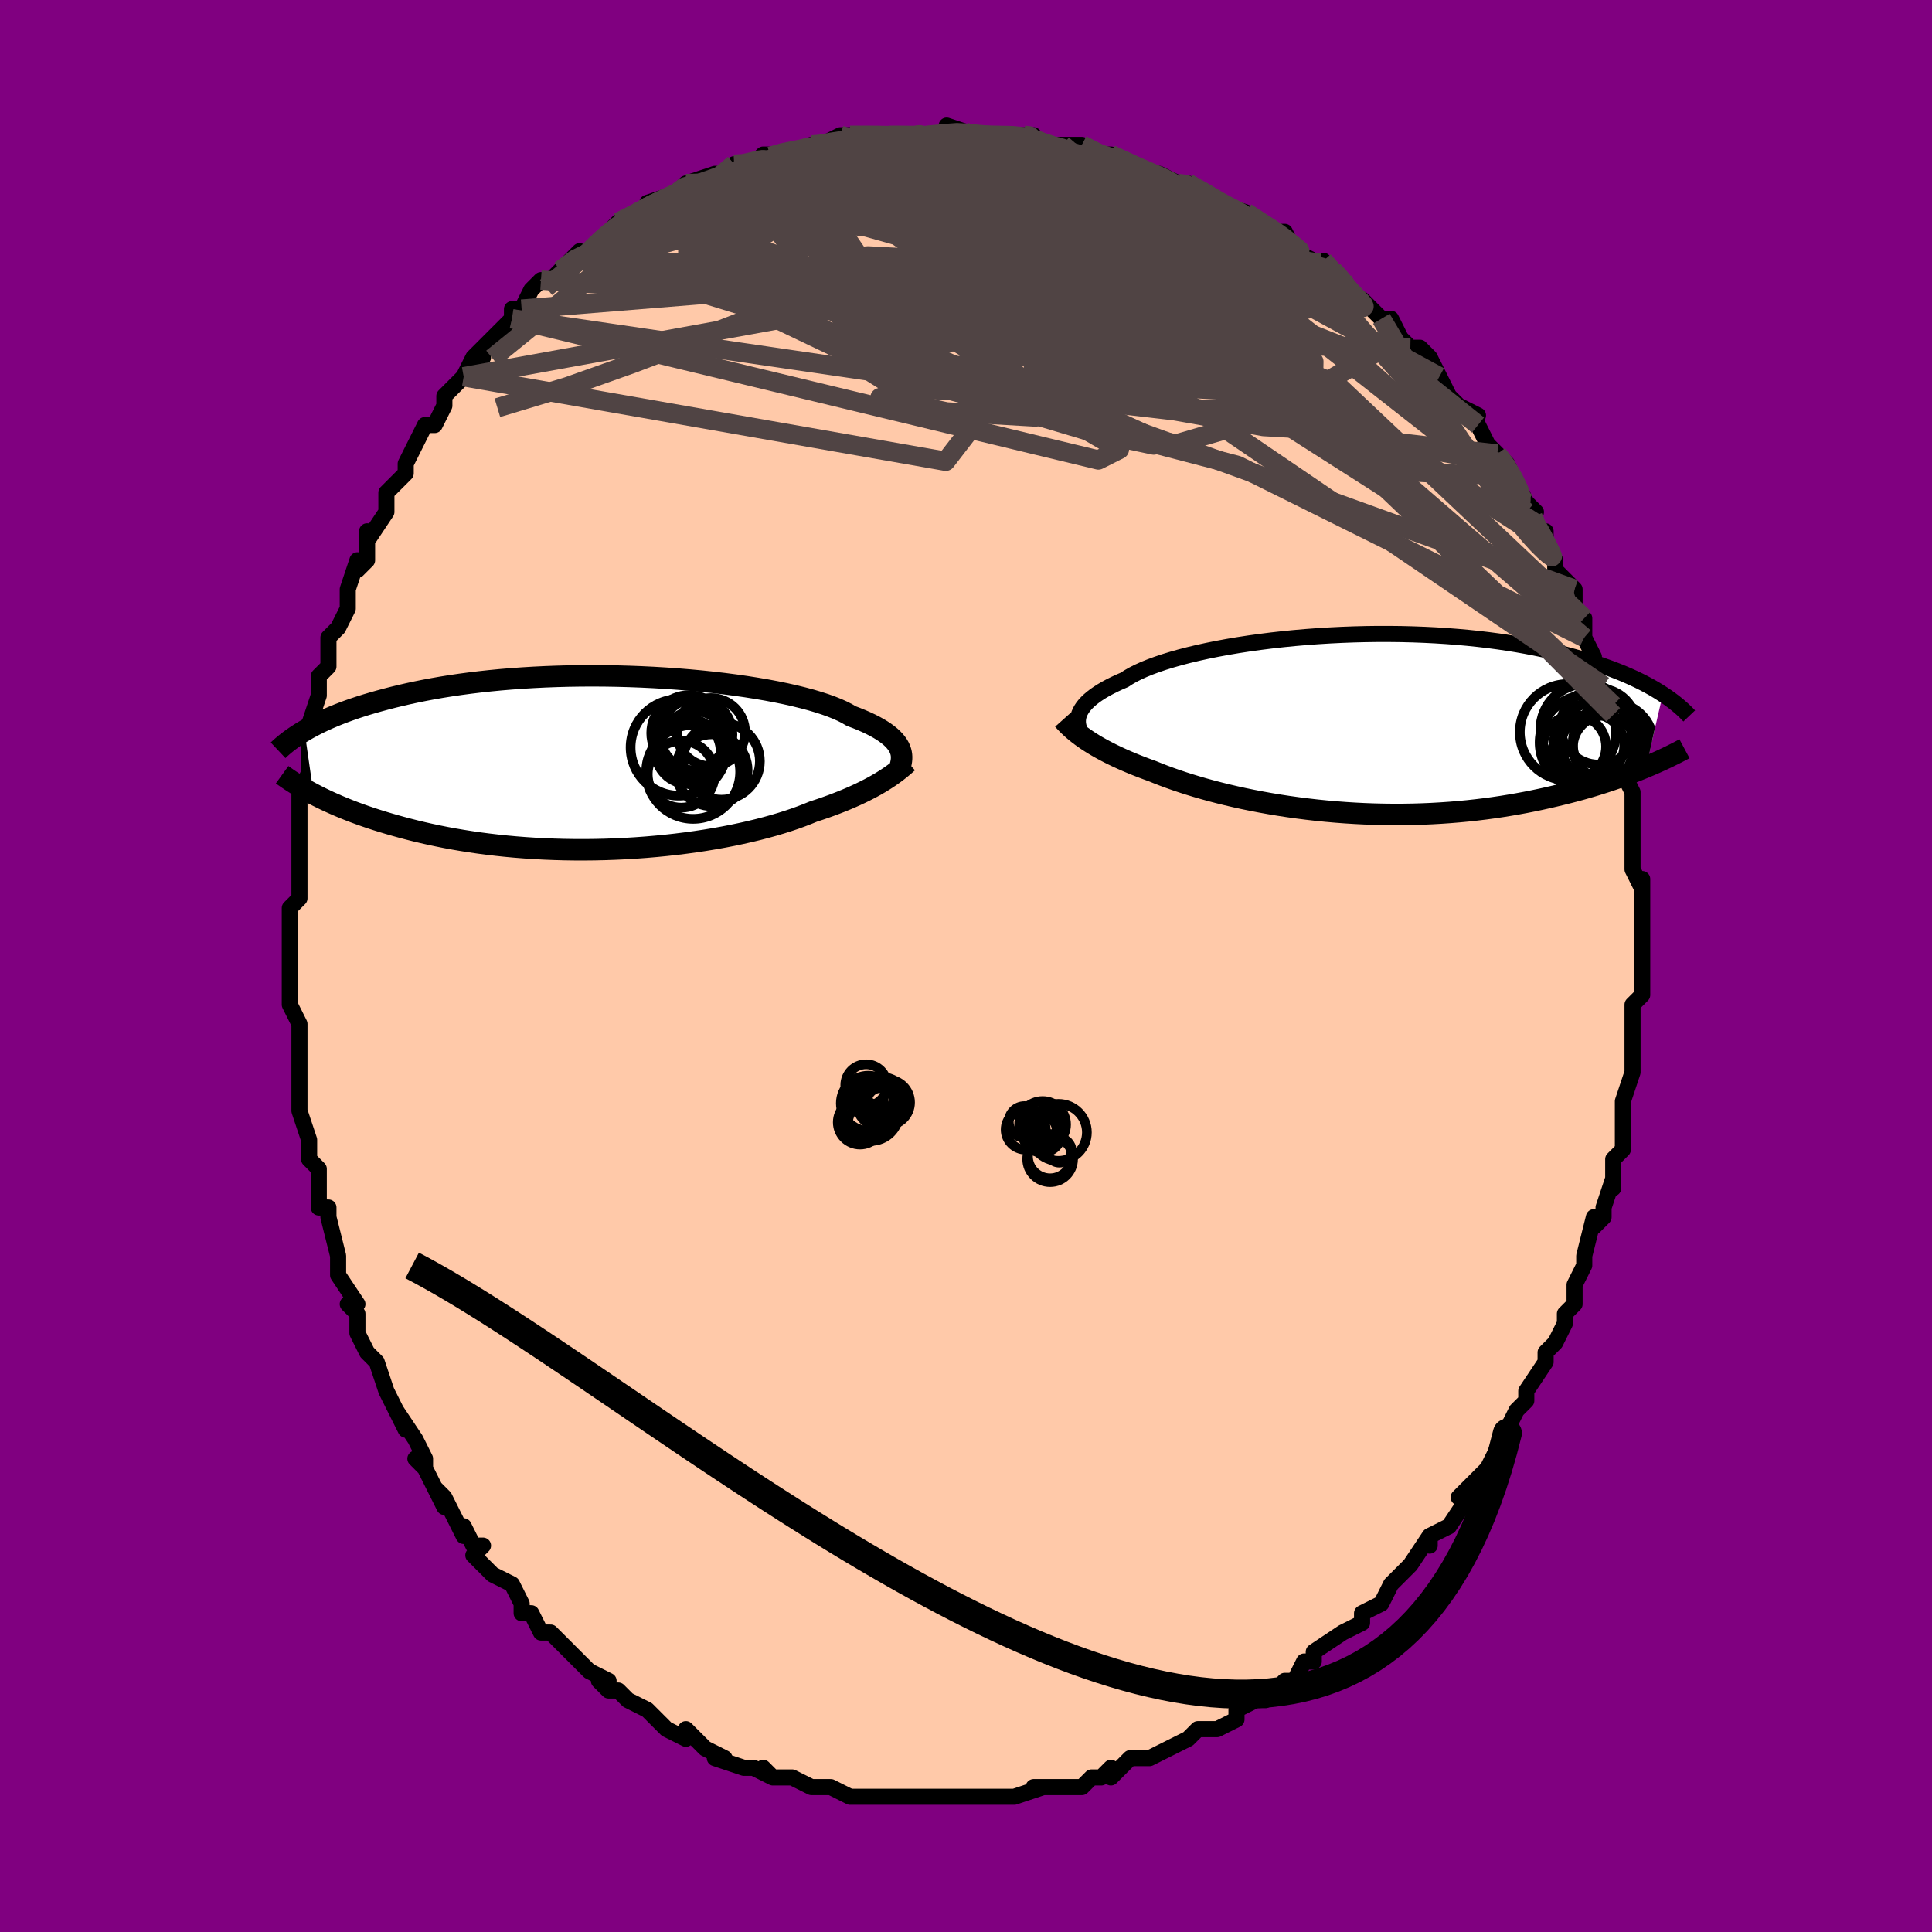 <svg viewBox="-100 -100 200 200" xmlns="http://www.w3.org/2000/svg" width="400" height="400" id="face-svg"><defs><clipPath id="leftEyeClipPath"><polyline points="30.363,-1.626,30.242,-1.837,30.093,-2.05,29.918,-2.265,29.713,-2.481,29.48,-2.698,29.215,-2.915,28.92,-3.133,28.594,-3.351,28.235,-3.568,27.844,-3.785,27.421,-4.001,26.966,-4.215,26.479,-4.428,25.959,-4.639,25.407,-4.847,24.992,-5.091,24.516,-5.335,23.98,-5.576,23.385,-5.815,22.73,-6.051,22.019,-6.282,21.252,-6.509,20.431,-6.729,19.56,-6.943,18.639,-7.15,17.673,-7.349,16.664,-7.539,15.615,-7.719,14.53,-7.89,13.411,-8.05,12.262,-8.2,11.086,-8.337,9.888,-8.463,8.67,-8.576,7.436,-8.677,6.189,-8.765,4.933,-8.84,3.671,-8.901,2.406,-8.949,1.141,-8.984,-0.12,-9.005,-1.374,-9.012,-2.62,-9.006,-3.853,-8.987,-5.072,-8.954,-6.275,-8.909,-7.458,-8.851,-8.621,-8.781,-9.76,-8.699,-10.875,-8.606,-11.964,-8.501,-13.026,-8.386,-14.06,-8.261,-15.064,-8.127,-16.038,-7.984,-16.982,-7.833,-17.895,-7.674,-18.777,-7.508,-19.629,-7.336,-20.45,-7.159,-21.241,-6.977,-22.004,-6.792,-22.738,-6.603,-23.445,-6.412,-24.127,-6.22,-24.784,-6.025,-25.415,-5.827,-26.022,-5.626,-26.604,-5.423,-27.162,-5.217,-27.697,-5.01,-28.209,-4.801,-28.698,-4.591,-29.165,-4.381,-29.61,-4.17,-30.035,-3.958,-30.439,-3.747,-30.824,-3.537,-31.189,-3.327,-30.242,3.235,-29.839,3.443,-29.42,3.651,-28.985,3.861,-28.534,4.07,-28.067,4.279,-27.584,4.488,-27.083,4.696,-26.566,4.903,-26.031,5.109,-25.479,5.313,-24.909,5.515,-24.321,5.715,-23.715,5.912,-23.091,6.106,-22.449,6.299,-21.787,6.489,-21.104,6.678,-20.401,6.864,-19.676,7.047,-18.929,7.225,-18.161,7.398,-17.372,7.565,-16.56,7.727,-15.727,7.881,-14.873,8.027,-13.999,8.165,-13.104,8.295,-12.189,8.414,-11.256,8.524,-10.306,8.624,-9.338,8.712,-8.355,8.789,-7.357,8.855,-6.345,8.908,-5.322,8.949,-4.289,8.977,-3.246,8.992,-2.197,8.995,-1.141,8.984,-0.082,8.96,0.979,8.922,2.039,8.872,3.099,8.808,4.154,8.731,5.203,8.641,6.245,8.539,7.276,8.424,8.296,8.297,9.302,8.159,10.291,8.009,11.263,7.848,12.215,7.677,13.144,7.496,14.05,7.305,14.931,7.106,15.785,6.9,16.61,6.685,17.404,6.465,18.168,6.238,18.899,6.007,19.596,5.771,20.259,5.531,20.887,5.289,21.481,5.045,22.101,4.841,22.703,4.635,23.286,4.425,23.849,4.214,24.393,4.001,24.916,3.787,25.42,3.572,25.904,3.356,26.367,3.14,26.811,2.924,27.234,2.708,27.638,2.494,28.022,2.28,28.386,2.068,28.732,1.857"></polyline></clipPath><clipPath id="rightEyeClipPath"><polyline points="-28.496,-1.031,-28.398,-1.259,-28.271,-1.489,-28.116,-1.722,-27.932,-1.957,-27.716,-2.193,-27.47,-2.43,-27.192,-2.668,-26.882,-2.907,-26.54,-3.145,-26.166,-3.383,-25.759,-3.621,-25.32,-3.857,-24.849,-4.093,-24.346,-4.326,-23.811,-4.557,-23.4,-4.825,-22.93,-5.093,-22.402,-5.36,-21.817,-5.625,-21.174,-5.886,-20.476,-6.144,-19.725,-6.398,-18.921,-6.645,-18.069,-6.886,-17.169,-7.12,-16.224,-7.345,-15.238,-7.561,-14.214,-7.767,-13.153,-7.963,-12.061,-8.148,-10.939,-8.32,-9.791,-8.48,-8.62,-8.628,-7.431,-8.761,-6.225,-8.881,-5.007,-8.986,-3.779,-9.077,-2.545,-9.153,-1.307,-9.214,-0.07,-9.26,1.164,-9.291,2.393,-9.307,3.614,-9.307,4.823,-9.293,6.019,-9.263,7.199,-9.219,8.362,-9.161,9.504,-9.089,10.625,-9.003,11.723,-8.905,12.796,-8.793,13.843,-8.67,14.863,-8.535,15.855,-8.389,16.818,-8.234,17.752,-8.068,18.656,-7.894,19.531,-7.713,20.375,-7.524,21.191,-7.329,21.977,-7.128,22.735,-6.923,23.466,-6.714,24.17,-6.503,24.849,-6.29,25.504,-6.074,26.133,-5.854,26.739,-5.631,27.321,-5.405,27.879,-5.177,28.414,-4.946,28.926,-4.714,29.416,-4.481,29.884,-4.246,30.331,-4.011,30.757,-3.776,31.162,-3.541,31.548,-3.306,31.915,-3.072,30.178,4.466,29.703,4.662,29.213,4.859,28.708,5.055,28.188,5.252,27.652,5.448,27.101,5.643,26.534,5.837,25.952,6.03,25.354,6.221,24.741,6.41,24.111,6.596,23.467,6.779,22.806,6.959,22.13,7.135,21.438,7.308,20.727,7.479,19.998,7.648,19.251,7.813,18.485,7.974,17.701,8.129,16.898,8.278,16.078,8.42,15.24,8.555,14.386,8.682,13.514,8.8,12.627,8.908,11.724,9.007,10.808,9.094,9.877,9.171,8.934,9.236,7.979,9.29,7.014,9.331,6.04,9.36,5.057,9.376,4.068,9.379,3.073,9.369,2.074,9.346,1.073,9.31,0.07,9.26,-0.932,9.198,-1.933,9.123,-2.929,9.035,-3.921,8.935,-4.906,8.822,-5.883,8.698,-6.85,8.563,-7.805,8.417,-8.747,8.26,-9.674,8.094,-10.585,7.918,-11.478,7.735,-12.352,7.543,-13.205,7.344,-14.036,7.139,-14.844,6.928,-15.627,6.712,-16.385,6.492,-17.116,6.269,-17.819,6.044,-18.494,5.816,-19.14,5.588,-19.757,5.36,-20.344,5.132,-20.902,4.905,-21.474,4.698,-22.029,4.489,-22.567,4.278,-23.089,4.066,-23.593,3.852,-24.079,3.638,-24.549,3.423,-25,3.207,-25.435,2.991,-25.851,2.774,-26.251,2.557,-26.633,2.341,-26.998,2.124,-27.346,1.908,-27.677,1.692"></polyline></clipPath><filter id="fuzzy"><feTurbulence id="turbulence" baseFrequency="0.05" numOctaves="3" type="noise" result="noise"></feTurbulence><feDisplacementMap in="SourceGraphic" in2="noise" scale="2"></feDisplacementMap></filter><linearGradient id="rainbowGradient" x1="0%" y1="0%" x2="100%" y2="0%"><stop offset="0%" style="stop-color: rgb(80, 68, 68);  stop-opacity: 1"></stop><stop offset="50%" style="stop-color: rgb(233, 236, 239);  stop-opacity: 1"></stop><stop offset="100%" style="stop-color: rgb(165, 42, 42);  stop-opacity: 1"></stop></linearGradient></defs><title>That&#39;s an ugly face</title><desc>CREATED BY XUAN TANG, MORE INFO AT TXSTC55.GITHUB.IO</desc><rect x="-100" y="-100" width="100%" height="100%" opacity="1" fill="rgb(128, 0, 128)"></rect><polyline id="faceContour" points="70,0,70,1,70,3,69,4,69,6,69,6,69,7,69,9,69,10,69,11,68,14,68,14,68,15,68,18,68,16,68,19,67,20,67,23,67,22,66,25,66,26,65,27,65,26,64,30,64,31,64,31,63,33,63,35,63,35,62,36,62,37,61,39,60,40,60,41,58,44,58,44,58,44,58,45,57,46,56,48,56,48,55,50,54,52,53,53,52,54,53,53,51,55,52,55,50,58,48,59,48,60,48,59,46,62,45,63,45,63,44,64,44,64,43,66,43,66,41,67,41,68,39,69,39,69,36,71,36,72,36,72,35,72,34,74,33,74,32,75,31,76,30,76,30,76,28,77,28,78,26,79,26,79,24,79,23,80,21,81,21,81,21,81,19,82,19,82,17,82,15,84,15,83,14,84,13,84,12,85,11,85,8,85,7,85,8,85,5,86,5,86,3,86,4,86,1,86,0,86,-1,86,-2,86,-2,86,-3,86,-4,86,-5,86,-7,86,-7,86,-9,86,-9,86,-10,86,-11,86,-12,86,-14,85,-15,85,-16,85,-18,84,-19,84,-20,84,-21,83,-20,84,-22,83,-23,83,-26,82,-25,82,-27,81,-28,80,-29,79,-29,80,-31,79,-32,78,-33,77,-33,77,-33,77,-35,76,-36,75,-37,75,-38,74,-37,74,-39,73,-40,72,-41,71,-41,71,-43,69,-44,69,-44,69,-45,67,-46,67,-46,66,-47,64,-49,63,-50,62,-51,61,-50,60,-51,60,-52,58,-52,59,-54,55,-55,54,-54,56,-56,52,-57,51,-56,52,-56,51,-57,49,-59,46,-58,48,-59,46,-60,44,-61,41,-62,40,-62,40,-63,38,-63,36,-64,35,-63,35,-65,32,-65,31,-65,30,-65,30,-65,30,-66,26,-66,25,-67,25,-67,23,-67,21,-68,20,-68,18,-68,18,-69,15,-69,14,-69,13,-69,12,-69,11,-69,9,-69,7,-69,6,-69,6,-70,4,-70,1,-70,0,-70,-1,-70,-3,-70,-4,-70,-6,-69,-7,-69,-10,-69,-9,-69,-11,-69,-13,-69,-15,-69,-16,-69,-18,-68,-20,-69,-18,-68,-20,-68,-24,-68,-23,-68,-25,-67,-28,-67,-28,-67,-30,-66,-31,-66,-31,-66,-33,-66,-34,-65,-35,-64,-37,-64,-39,-63,-42,-63,-41,-62,-42,-62,-45,-62,-44,-60,-47,-60,-48,-60,-49,-60,-49,-58,-51,-58,-52,-58,-52,-56,-56,-56,-56,-56,-56,-55,-56,-54,-58,-54,-59,-52,-61,-52,-61,-51,-63,-50,-63,-51,-63,-49,-65,-47,-67,-47,-67,-47,-68,-46,-68,-45,-70,-44,-71,-43,-71,-41,-73,-42,-72,-40,-74,-40,-73,-38,-75,-38,-75,-37,-76,-36,-77,-34,-78,-34,-78,-32,-79,-33,-79,-30,-80,-29,-81,-29,-81,-29,-81,-26,-82,-24,-82,-24,-83,-23,-83,-22,-83,-21,-84,-20,-84,-19,-84,-18,-84,-16,-85,-15,-85,-15,-85,-13,-86,-12,-86,-11,-86,-9,-86,-10,-86,-8,-86,-6,-86,-6,-86,-4,-86,-4,-86,-1,-86,-2,-87,1,-86,1,-86,1,-86,3,-86,6,-86,7,-86,7,-86,7,-85,8,-85,10,-85,12,-85,13,-84,15,-84,13,-84,15,-84,15,-84,19,-82,20,-82,22,-81,21,-81,22,-81,23,-81,23,-81,25,-80,28,-78,26,-79,29,-78,29,-78,32,-76,32,-76,33,-76,34,-74,36,-73,36,-73,37,-73,38,-72,39,-71,39,-71,40,-69,42,-68,41,-69,43,-67,44,-67,45,-65,45,-65,46,-64,47,-64,48,-63,49,-61,49,-61,50,-59,51,-58,53,-57,52,-57,53,-56,54,-54,55,-53,55,-53,56,-52,57,-50,58,-48,59,-47,58,-47,59,-45,60,-45,60,-44,61,-42,61,-41,63,-39,63,-39,63,-39,63,-37,64,-36,64,-34,65,-32,65,-31,66,-29,66,-29,67,-27,67,-27,67,-26,67,-24,68,-22,68,-21,68,-21,68,-20,69,-18,69,-16,69,-15,69,-15,69,-13,69,-13,69,-10,70,-8,70,-9,70,-7,70,-7,70,-6,70,-1,70,-2,70,0,70,1" fill="#ffc9a9" stroke="black" stroke-width="1.667" stroke-linejoin="round" filter="url(#fuzzy)"></polyline><g transform="translate(40.219 -25.067)"><polyline id="rightCountour" points="-28.496,-1.031,-28.398,-1.259,-28.271,-1.489,-28.116,-1.722,-27.932,-1.957,-27.716,-2.193,-27.47,-2.43,-27.192,-2.668,-26.882,-2.907,-26.54,-3.145,-26.166,-3.383,-25.759,-3.621,-25.32,-3.857,-24.849,-4.093,-24.346,-4.326,-23.811,-4.557,-23.4,-4.825,-22.93,-5.093,-22.402,-5.36,-21.817,-5.625,-21.174,-5.886,-20.476,-6.144,-19.725,-6.398,-18.921,-6.645,-18.069,-6.886,-17.169,-7.12,-16.224,-7.345,-15.238,-7.561,-14.214,-7.767,-13.153,-7.963,-12.061,-8.148,-10.939,-8.32,-9.791,-8.48,-8.62,-8.628,-7.431,-8.761,-6.225,-8.881,-5.007,-8.986,-3.779,-9.077,-2.545,-9.153,-1.307,-9.214,-0.07,-9.26,1.164,-9.291,2.393,-9.307,3.614,-9.307,4.823,-9.293,6.019,-9.263,7.199,-9.219,8.362,-9.161,9.504,-9.089,10.625,-9.003,11.723,-8.905,12.796,-8.793,13.843,-8.67,14.863,-8.535,15.855,-8.389,16.818,-8.234,17.752,-8.068,18.656,-7.894,19.531,-7.713,20.375,-7.524,21.191,-7.329,21.977,-7.128,22.735,-6.923,23.466,-6.714,24.17,-6.503,24.849,-6.29,25.504,-6.074,26.133,-5.854,26.739,-5.631,27.321,-5.405,27.879,-5.177,28.414,-4.946,28.926,-4.714,29.416,-4.481,29.884,-4.246,30.331,-4.011,30.757,-3.776,31.162,-3.541,31.548,-3.306,31.915,-3.072,30.178,4.466,29.703,4.662,29.213,4.859,28.708,5.055,28.188,5.252,27.652,5.448,27.101,5.643,26.534,5.837,25.952,6.03,25.354,6.221,24.741,6.41,24.111,6.596,23.467,6.779,22.806,6.959,22.13,7.135,21.438,7.308,20.727,7.479,19.998,7.648,19.251,7.813,18.485,7.974,17.701,8.129,16.898,8.278,16.078,8.42,15.24,8.555,14.386,8.682,13.514,8.8,12.627,8.908,11.724,9.007,10.808,9.094,9.877,9.171,8.934,9.236,7.979,9.29,7.014,9.331,6.04,9.36,5.057,9.376,4.068,9.379,3.073,9.369,2.074,9.346,1.073,9.31,0.07,9.26,-0.932,9.198,-1.933,9.123,-2.929,9.035,-3.921,8.935,-4.906,8.822,-5.883,8.698,-6.85,8.563,-7.805,8.417,-8.747,8.26,-9.674,8.094,-10.585,7.918,-11.478,7.735,-12.352,7.543,-13.205,7.344,-14.036,7.139,-14.844,6.928,-15.627,6.712,-16.385,6.492,-17.116,6.269,-17.819,6.044,-18.494,5.816,-19.14,5.588,-19.757,5.36,-20.344,5.132,-20.902,4.905,-21.474,4.698,-22.029,4.489,-22.567,4.278,-23.089,4.066,-23.593,3.852,-24.079,3.638,-24.549,3.423,-25,3.207,-25.435,2.991,-25.851,2.774,-26.251,2.557,-26.633,2.341,-26.998,2.124,-27.346,1.908,-27.677,1.692" fill="white" stroke="white" stroke-width="0" stroke-linejoin="round" filter="url(#fuzzy)"></polyline></g><g transform="translate(-37.293 -21.028)"><polyline id="leftCountour" points="30.363,-1.626,30.242,-1.837,30.093,-2.05,29.918,-2.265,29.713,-2.481,29.48,-2.698,29.215,-2.915,28.92,-3.133,28.594,-3.351,28.235,-3.568,27.844,-3.785,27.421,-4.001,26.966,-4.215,26.479,-4.428,25.959,-4.639,25.407,-4.847,24.992,-5.091,24.516,-5.335,23.98,-5.576,23.385,-5.815,22.73,-6.051,22.019,-6.282,21.252,-6.509,20.431,-6.729,19.56,-6.943,18.639,-7.15,17.673,-7.349,16.664,-7.539,15.615,-7.719,14.53,-7.89,13.411,-8.05,12.262,-8.2,11.086,-8.337,9.888,-8.463,8.67,-8.576,7.436,-8.677,6.189,-8.765,4.933,-8.84,3.671,-8.901,2.406,-8.949,1.141,-8.984,-0.12,-9.005,-1.374,-9.012,-2.62,-9.006,-3.853,-8.987,-5.072,-8.954,-6.275,-8.909,-7.458,-8.851,-8.621,-8.781,-9.76,-8.699,-10.875,-8.606,-11.964,-8.501,-13.026,-8.386,-14.06,-8.261,-15.064,-8.127,-16.038,-7.984,-16.982,-7.833,-17.895,-7.674,-18.777,-7.508,-19.629,-7.336,-20.45,-7.159,-21.241,-6.977,-22.004,-6.792,-22.738,-6.603,-23.445,-6.412,-24.127,-6.22,-24.784,-6.025,-25.415,-5.827,-26.022,-5.626,-26.604,-5.423,-27.162,-5.217,-27.697,-5.01,-28.209,-4.801,-28.698,-4.591,-29.165,-4.381,-29.61,-4.17,-30.035,-3.958,-30.439,-3.747,-30.824,-3.537,-31.189,-3.327,-30.242,3.235,-29.839,3.443,-29.42,3.651,-28.985,3.861,-28.534,4.07,-28.067,4.279,-27.584,4.488,-27.083,4.696,-26.566,4.903,-26.031,5.109,-25.479,5.313,-24.909,5.515,-24.321,5.715,-23.715,5.912,-23.091,6.106,-22.449,6.299,-21.787,6.489,-21.104,6.678,-20.401,6.864,-19.676,7.047,-18.929,7.225,-18.161,7.398,-17.372,7.565,-16.56,7.727,-15.727,7.881,-14.873,8.027,-13.999,8.165,-13.104,8.295,-12.189,8.414,-11.256,8.524,-10.306,8.624,-9.338,8.712,-8.355,8.789,-7.357,8.855,-6.345,8.908,-5.322,8.949,-4.289,8.977,-3.246,8.992,-2.197,8.995,-1.141,8.984,-0.082,8.96,0.979,8.922,2.039,8.872,3.099,8.808,4.154,8.731,5.203,8.641,6.245,8.539,7.276,8.424,8.296,8.297,9.302,8.159,10.291,8.009,11.263,7.848,12.215,7.677,13.144,7.496,14.05,7.305,14.931,7.106,15.785,6.9,16.61,6.685,17.404,6.465,18.168,6.238,18.899,6.007,19.596,5.771,20.259,5.531,20.887,5.289,21.481,5.045,22.101,4.841,22.703,4.635,23.286,4.425,23.849,4.214,24.393,4.001,24.916,3.787,25.42,3.572,25.904,3.356,26.367,3.14,26.811,2.924,27.234,2.708,27.638,2.494,28.022,2.28,28.386,2.068,28.732,1.857" fill="white" stroke="white" stroke-width="0" stroke-linejoin="round" filter="url(#fuzzy)"></polyline></g><g transform="translate(40.219 -25.067)"><polyline id="rightUpper" points="-28.267,1.035,-28.361,0.85,-28.445,0.66,-28.517,0.465,-28.574,0.264,-28.615,0.059,-28.636,-0.151,-28.636,-0.366,-28.614,-0.584,-28.568,-0.806,-28.496,-1.031,-28.398,-1.259,-28.271,-1.489,-28.116,-1.722,-27.932,-1.957,-27.716,-2.193,-27.47,-2.43,-27.192,-2.668,-26.882,-2.907,-26.54,-3.145,-26.166,-3.383,-25.759,-3.621,-25.32,-3.857,-24.849,-4.093,-24.346,-4.326,-23.811,-4.557,-23.4,-4.825,-22.93,-5.093,-22.402,-5.36,-21.817,-5.625,-21.174,-5.886,-20.476,-6.144,-19.725,-6.398,-18.921,-6.645,-18.069,-6.886,-17.169,-7.12,-16.224,-7.345,-15.238,-7.561,-14.214,-7.767,-13.153,-7.963,-12.061,-8.148,-10.939,-8.32,-9.791,-8.48,-8.62,-8.628,-7.431,-8.761,-6.225,-8.881,-5.007,-8.986,-3.779,-9.077,-2.545,-9.153,-1.307,-9.214,-0.07,-9.26,1.164,-9.291,2.393,-9.307,3.614,-9.307,4.823,-9.293,6.019,-9.263,7.199,-9.219,8.362,-9.161,9.504,-9.089,10.625,-9.003,11.723,-8.905,12.796,-8.793,13.843,-8.67,14.863,-8.535,15.855,-8.389,16.818,-8.234,17.752,-8.068,18.656,-7.894,19.531,-7.713,20.375,-7.524,21.191,-7.329,21.977,-7.128,22.735,-6.923,23.466,-6.714,24.17,-6.503,24.849,-6.29,25.504,-6.074,26.133,-5.854,26.739,-5.631,27.321,-5.405,27.879,-5.177,28.414,-4.946,28.926,-4.714,29.416,-4.481,29.884,-4.246,30.331,-4.011,30.757,-3.776,31.162,-3.541,31.548,-3.306,31.915,-3.072,32.263,-2.839,32.593,-2.607,32.906,-2.376,33.202,-2.148,33.481,-1.921,33.744,-1.696,33.993,-1.473,34.226,-1.252,34.445,-1.034,34.65,-0.818" fill="none" stroke="black" stroke-width="1.667" stroke-linejoin="round" filter="url(#fuzzy)"></polyline><polyline id="rightLower" points="-30.165,-0.445,-29.976,-0.233,-29.775,-0.021,-29.562,0.191,-29.336,0.404,-29.096,0.618,-28.843,0.831,-28.575,1.046,-28.291,1.261,-27.992,1.476,-27.677,1.692,-27.346,1.908,-26.998,2.124,-26.633,2.341,-26.251,2.557,-25.851,2.774,-25.435,2.991,-25,3.207,-24.549,3.423,-24.079,3.638,-23.593,3.852,-23.089,4.066,-22.567,4.278,-22.029,4.489,-21.474,4.698,-20.902,4.905,-20.344,5.132,-19.757,5.36,-19.14,5.588,-18.494,5.816,-17.819,6.044,-17.116,6.269,-16.385,6.492,-15.627,6.712,-14.844,6.928,-14.036,7.139,-13.205,7.344,-12.352,7.543,-11.478,7.735,-10.585,7.918,-9.674,8.094,-8.747,8.26,-7.805,8.417,-6.85,8.563,-5.883,8.698,-4.906,8.822,-3.921,8.935,-2.929,9.035,-1.933,9.123,-0.932,9.198,0.07,9.26,1.073,9.31,2.074,9.346,3.073,9.369,4.068,9.379,5.057,9.376,6.04,9.36,7.014,9.331,7.979,9.29,8.934,9.236,9.877,9.171,10.808,9.094,11.724,9.007,12.627,8.908,13.514,8.8,14.386,8.682,15.24,8.555,16.078,8.42,16.898,8.278,17.701,8.129,18.485,7.974,19.251,7.813,19.998,7.648,20.727,7.479,21.438,7.308,22.13,7.135,22.806,6.959,23.467,6.779,24.111,6.596,24.741,6.41,25.354,6.221,25.952,6.03,26.534,5.837,27.101,5.643,27.652,5.448,28.188,5.252,28.708,5.055,29.213,4.859,29.703,4.662,30.178,4.466,30.638,4.271,31.084,4.077,31.516,3.884,31.933,3.692,32.337,3.502,32.727,3.313,33.103,3.126,33.467,2.942,33.818,2.758,34.157,2.577" fill="none" stroke="black" stroke-width="2.222" stroke-linejoin="round" filter="url(#fuzzy)"></polyline><!--[--><circle r="3.264" cx="22.778" cy="2.359" stroke="black" fill="none" stroke-width="1" filter="url(#fuzzy)" clip-path="url(#rightEyeClipPath)"></circle><circle r="4.17" cx="26.761" cy="2.001" stroke="black" fill="none" stroke-width="1" filter="url(#fuzzy)" clip-path="url(#rightEyeClipPath)"></circle><circle r="3.266" cx="24.655" cy="2.252" stroke="black" fill="none" stroke-width="1" filter="url(#fuzzy)" clip-path="url(#rightEyeClipPath)"></circle><circle r="4.709" cx="23.958" cy="0.565" stroke="black" fill="none" stroke-width="1" filter="url(#fuzzy)" clip-path="url(#rightEyeClipPath)"></circle><circle r="4.5" cx="25.186" cy="2.23" stroke="black" fill="none" stroke-width="1" filter="url(#fuzzy)" clip-path="url(#rightEyeClipPath)"></circle><circle r="4.923" cx="24.087" cy="1.933" stroke="black" fill="none" stroke-width="1" filter="url(#fuzzy)" clip-path="url(#rightEyeClipPath)"></circle><circle r="3.28" cx="25.889" cy="2.419" stroke="black" fill="none" stroke-width="1" filter="url(#fuzzy)" clip-path="url(#rightEyeClipPath)"></circle><circle r="4.864" cx="25.455" cy="2.413" stroke="black" fill="none" stroke-width="1" filter="url(#fuzzy)" clip-path="url(#rightEyeClipPath)"></circle><circle r="4.979" cx="22.093" cy="0.856" stroke="black" fill="none" stroke-width="1" filter="url(#fuzzy)" clip-path="url(#rightEyeClipPath)"></circle><circle r="3.939" cx="25.274" cy="0.279" stroke="black" fill="none" stroke-width="1" filter="url(#fuzzy)" clip-path="url(#rightEyeClipPath)"></circle><!--]--></g><g transform="translate(-37.293 -21.028)"><polyline id="leftUpper" points="30.498,0.305,30.541,0.131,30.578,-0.048,30.607,-0.231,30.624,-0.42,30.627,-0.612,30.615,-0.808,30.584,-1.008,30.533,-1.211,30.46,-1.418,30.363,-1.626,30.242,-1.837,30.093,-2.05,29.918,-2.265,29.713,-2.481,29.48,-2.698,29.215,-2.915,28.92,-3.133,28.594,-3.351,28.235,-3.568,27.844,-3.785,27.421,-4.001,26.966,-4.215,26.479,-4.428,25.959,-4.639,25.407,-4.847,24.992,-5.091,24.516,-5.335,23.98,-5.576,23.385,-5.815,22.73,-6.051,22.019,-6.282,21.252,-6.509,20.431,-6.729,19.56,-6.943,18.639,-7.15,17.673,-7.349,16.664,-7.539,15.615,-7.719,14.53,-7.89,13.411,-8.05,12.262,-8.2,11.086,-8.337,9.888,-8.463,8.67,-8.576,7.436,-8.677,6.189,-8.765,4.933,-8.84,3.671,-8.901,2.406,-8.949,1.141,-8.984,-0.12,-9.005,-1.374,-9.012,-2.62,-9.006,-3.853,-8.987,-5.072,-8.954,-6.275,-8.909,-7.458,-8.851,-8.621,-8.781,-9.76,-8.699,-10.875,-8.606,-11.964,-8.501,-13.026,-8.386,-14.06,-8.261,-15.064,-8.127,-16.038,-7.984,-16.982,-7.833,-17.895,-7.674,-18.777,-7.508,-19.629,-7.336,-20.45,-7.159,-21.241,-6.977,-22.004,-6.792,-22.738,-6.603,-23.445,-6.412,-24.127,-6.22,-24.784,-6.025,-25.415,-5.827,-26.022,-5.626,-26.604,-5.423,-27.162,-5.217,-27.697,-5.01,-28.209,-4.801,-28.698,-4.591,-29.165,-4.381,-29.61,-4.17,-30.035,-3.958,-30.439,-3.747,-30.824,-3.537,-31.189,-3.327,-31.536,-3.117,-31.865,-2.909,-32.176,-2.702,-32.471,-2.497,-32.75,-2.293,-33.013,-2.091,-33.261,-1.891,-33.494,-1.693,-33.713,-1.496,-33.919,-1.302" fill="none" stroke="black" stroke-width="2.222" stroke-linejoin="round" filter="url(#fuzzy)"></polyline><polyline id="leftLower" points="31.267,-0.058,31.078,0.112,30.876,0.288,30.662,0.47,30.434,0.656,30.192,0.847,29.934,1.042,29.66,1.241,29.368,1.444,29.059,1.649,28.732,1.857,28.386,2.068,28.022,2.28,27.638,2.494,27.234,2.708,26.811,2.924,26.367,3.14,25.904,3.356,25.42,3.572,24.916,3.787,24.393,4.001,23.849,4.214,23.286,4.425,22.703,4.635,22.101,4.841,21.481,5.045,20.887,5.289,20.259,5.531,19.596,5.771,18.899,6.007,18.168,6.238,17.404,6.465,16.61,6.685,15.785,6.9,14.931,7.106,14.05,7.305,13.144,7.496,12.215,7.677,11.263,7.848,10.291,8.009,9.302,8.159,8.296,8.297,7.276,8.424,6.245,8.539,5.203,8.641,4.154,8.731,3.099,8.808,2.039,8.872,0.979,8.922,-0.082,8.96,-1.141,8.984,-2.197,8.995,-3.246,8.992,-4.289,8.977,-5.322,8.949,-6.345,8.908,-7.357,8.855,-8.355,8.789,-9.338,8.712,-10.306,8.624,-11.256,8.524,-12.189,8.414,-13.104,8.295,-13.999,8.165,-14.873,8.027,-15.727,7.881,-16.56,7.727,-17.372,7.565,-18.161,7.398,-18.929,7.225,-19.676,7.047,-20.401,6.864,-21.104,6.678,-21.787,6.489,-22.449,6.299,-23.091,6.106,-23.715,5.912,-24.321,5.715,-24.909,5.515,-25.479,5.313,-26.031,5.109,-26.566,4.903,-27.083,4.696,-27.584,4.488,-28.067,4.279,-28.534,4.07,-28.985,3.861,-29.42,3.651,-29.839,3.443,-30.242,3.235,-30.63,3.028,-31.004,2.821,-31.363,2.616,-31.708,2.413,-32.039,2.211,-32.357,2.011,-32.662,1.812,-32.954,1.615,-33.234,1.42,-33.501,1.227" fill="none" stroke="black" stroke-width="2.222" stroke-linejoin="round" filter="url(#fuzzy)"></polyline><!--[--><circle r="3.98" cx="11.976" cy="-0.169" stroke="black" fill="none" stroke-width="1" filter="url(#fuzzy)" clip-path="url(#leftEyeClipPath)"></circle><circle r="3.471" cx="9.213" cy="-1.886" stroke="black" fill="none" stroke-width="1" filter="url(#fuzzy)" clip-path="url(#leftEyeClipPath)"></circle><circle r="3.373" cx="8.521" cy="-1.185" stroke="black" fill="none" stroke-width="1" filter="url(#fuzzy)" clip-path="url(#leftEyeClipPath)"></circle><circle r="3.532" cx="10.891" cy="-3.177" stroke="black" fill="none" stroke-width="1" filter="url(#fuzzy)" clip-path="url(#leftEyeClipPath)"></circle><circle r="4.99" cx="7.564" cy="-1.595" stroke="black" fill="none" stroke-width="1" filter="url(#fuzzy)" clip-path="url(#leftEyeClipPath)"></circle><circle r="3.74" cx="9.374" cy="-2.935" stroke="black" fill="none" stroke-width="1" filter="url(#fuzzy)" clip-path="url(#leftEyeClipPath)"></circle><circle r="3.915" cx="8.624" cy="-3.091" stroke="black" fill="none" stroke-width="1" filter="url(#fuzzy)" clip-path="url(#leftEyeClipPath)"></circle><circle r="3.716" cx="10.969" cy="0.76" stroke="black" fill="none" stroke-width="1" filter="url(#fuzzy)" clip-path="url(#leftEyeClipPath)"></circle><circle r="3.462" cx="7.807" cy="1.175" stroke="black" fill="none" stroke-width="1" filter="url(#fuzzy)" clip-path="url(#leftEyeClipPath)"></circle><circle r="4.864" cx="9.05" cy="0.933" stroke="black" fill="none" stroke-width="1" filter="url(#fuzzy)" clip-path="url(#leftEyeClipPath)"></circle><!--]--></g><g id="hairs"><!--[--><polyline points="39,-71,39.277,-70.497,39.755,-69.771,40.065,-69.264,40.102,-68.951,39.845,-68.757,39.257,-68.672,38.3,-68.731,36.941,-68.967,35.159,-69.387,32.931,-69.977,30.224,-70.728,27.001,-71.651,23.23,-72.783,18.893,-74.172,13.981,-75.865,8.487,-77.898,2.384,-80.285,-4.427,-82.997" fill="none" stroke="rgb(80, 68, 68)" stroke-width="2" stroke-linejoin="round" filter="url(#fuzzy)"></polyline><polyline points="-34,-78,-33.464,-78.279,-32.492,-78.794,-31.301,-79.396,-29.982,-80.019,-28.607,-80.613,-27.192,-81.162,-25.733,-81.675,-24.255,-82.166,-22.815,-82.638,-21.471,-83.085,-20.262,-83.498,-19.202,-83.864,-18.295,-84.173,-17.547,-84.416,-16.971,-84.587,-16.59,-84.686,-16.445,-84.713,-16.581,-84.674,-17.037,-84.573,-17.817,-84.419,-18.895,-84.2,-20.273,-83.822" fill="none" stroke="rgb(80, 68, 68)" stroke-width="2" stroke-linejoin="round" filter="url(#fuzzy)"></polyline><polyline points="-8,-86,-6.638,-85.995,-5.695,-85.985,-4.85,-85.982,-4.097,-85.982,-3.493,-85.954,-3.083,-85.865,-2.879,-85.702,-2.873,-85.466,-3.063,-85.164,-3.475,-84.795,-4.167,-84.35,-5.201,-83.813,-6.617,-83.173,-8.415,-82.422,-10.573,-81.559,-13.074,-80.589,-15.938,-79.521,-19.226,-78.368,-23,-77.152,-27.274,-75.895,-31.976,-74.589,-37.055,-73.137" fill="none" stroke="rgb(80, 68, 68)" stroke-width="2" stroke-linejoin="round" filter="url(#fuzzy)"></polyline><polyline points="-16,-85,-15.125,-85.059,-13.971,-85.268,-12.486,-85.51,-10.839,-85.688,-9.172,-85.786,-7.546,-85.828,-5.962,-85.847,-4.413,-85.868,-2.94,-85.901,-1.646,-85.943,-0.654,-85.985,-0.034,-86.027,0.243,-86.08,0.242,-86.171,-0.195,-86.38" fill="none" stroke="rgb(80, 68, 68)" stroke-width="2" stroke-linejoin="round" filter="url(#fuzzy)"></polyline><polyline points="19,-82,19.974,-81.777,20.534,-81.499,20.657,-81.358,20.51,-81.315,20.168,-81.281,19.613,-81.208,18.754,-81.115,17.477,-81.067,15.691,-81.127,13.353,-81.322,10.428,-81.649,6.846,-82.097,2.494,-82.662,-2.705,-83.32,-8.684,-84.032" fill="none" stroke="rgb(80, 68, 68)" stroke-width="2" stroke-linejoin="round" filter="url(#fuzzy)"></polyline><polyline points="7,-85,8.196,-84.968,9.467,-84.804,10.427,-84.498,10.918,-84.11,10.966,-83.669,10.694,-83.152,10.215,-82.518,9.561,-81.746,8.676,-80.849,7.46,-79.862,5.824,-78.819,3.724,-77.725,1.167,-76.563,-1.811,-75.3,-5.174,-73.908,-8.915,-72.373,-13.061,-70.694,-17.662,-68.867,-22.765,-66.874,-28.394,-64.695,-34.56,-62.351,-41.276,-59.967,-48.511,-57.787" fill="none" stroke="rgb(80, 68, 68)" stroke-width="2" stroke-linejoin="round" filter="url(#fuzzy)"></polyline><polyline points="-12,-86,-10.918,-86,-9.978,-85.998,-9.11,-85.99,-8.231,-85.973,-7.38,-85.949,-6.626,-85.92,-6.013,-85.886,-5.573,-85.84,-5.329,-85.766,-5.304,-85.645,-5.515,-85.463,-5.975,-85.218,-6.702,-84.912,-7.725,-84.545,-9.087,-84.117,-10.835,-83.617,-12.994,-83.033,-15.567,-82.352,-18.536,-81.57,-21.881,-80.698,-25.588,-79.764,-29.679,-78.805" fill="none" stroke="rgb(80, 68, 68)" stroke-width="2" stroke-linejoin="round" filter="url(#fuzzy)"></polyline><polyline points="-24,-83,-23.091,-83.052,-22.271,-83.228,-21.574,-83.402,-21.024,-83.478,-20.654,-83.439,-20.524,-83.284,-20.706,-82.999,-21.264,-82.557,-22.239,-81.927,-23.657,-81.087,-25.546,-80.018,-27.948,-78.71,-30.91,-77.153,-34.503,-75.328,-38.845,-73.203" fill="none" stroke="rgb(80, 68, 68)" stroke-width="2" stroke-linejoin="round" filter="url(#fuzzy)"></polyline><polyline points="6,-86,6.588,-85.932,6.846,-85.697,7.149,-85.409,7.573,-85.14,7.992,-84.889,8.214,-84.637,8.087,-84.378,7.552,-84.107,6.627,-83.81,5.364,-83.463,3.78,-83.047,1.825,-82.57,-0.598,-82.064,-3.582,-81.572,-7.167,-81.113,-11.35,-80.666,-16.118,-80.171,-21.449,-79.58,-27.282,-78.89" fill="none" stroke="rgb(80, 68, 68)" stroke-width="2" stroke-linejoin="round" filter="url(#fuzzy)"></polyline><polyline points="55,-53,55.913,-51.786,56.691,-50.441,57.215,-49.354,57.454,-48.638,57.455,-48.267,57.271,-48.181,56.919,-48.336,56.383,-48.726,55.634,-49.394,54.631,-50.412,53.33,-51.856,51.684,-53.761,49.658,-56.107,47.242,-58.849,44.435,-61.98,41.191,-65.623,37.384,-70.116" fill="none" stroke="rgb(80, 68, 68)" stroke-width="2" stroke-linejoin="round" filter="url(#fuzzy)"></polyline><polyline points="-4,-86,-2.137,-86.174,-0.936,-86.264,0.185,-86.199,1.325,-86.086,2.524,-85.986,3.745,-85.904,4.889,-85.823,5.86,-85.73,6.623,-85.622,7.188,-85.508,7.575,-85.401,7.769,-85.313,7.721,-85.253,7.371,-85.23,6.67,-85.255,5.603,-85.327,4.176,-85.419,2.4,-85.494,0.242,-85.551,-2.428,-85.684" fill="none" stroke="rgb(80, 68, 68)" stroke-width="2" stroke-linejoin="round" filter="url(#fuzzy)"></polyline><polyline points="-18,-84,-16.537,-84.616,-15.648,-84.894,-15.005,-85.056,-14.517,-85.108,-14.235,-85.006,-14.232,-84.725,-14.554,-84.271,-15.216,-83.658,-16.227,-82.9,-17.609,-81.999,-19.408,-80.946,-21.684,-79.719,-24.497,-78.282,-27.893,-76.59,-31.896,-74.597,-36.49,-72.291,-41.603,-69.754" fill="none" stroke="rgb(80, 68, 68)" stroke-width="2" stroke-linejoin="round" filter="url(#fuzzy)"></polyline><polyline points="-34,-78,-32.684,-78.713,-31.465,-79.313,-30.038,-79.92,-28.495,-80.484,-26.836,-80.992,-25.039,-81.465,-23.133,-81.926,-21.189,-82.381,-19.272,-82.825,-17.411,-83.251,-15.611,-83.653,-13.873,-84.028,-12.215,-84.373,-10.666,-84.689,-9.254,-84.982,-7.994,-85.26,-6.9,-85.524,-5.991,-85.763,-5.303,-85.949,-4.887,-86.047,-4.791,-86.048,-5.068,-86.01" fill="none" stroke="rgb(80, 68, 68)" stroke-width="2" stroke-linejoin="round" filter="url(#fuzzy)"></polyline><polyline points="1,-86,3.061,-85.998,4.764,-85.963,5.889,-85.852,6.654,-85.672,7.305,-85.459,7.96,-85.246,8.599,-85.046,9.125,-84.863,9.443,-84.695,9.505,-84.541,9.321,-84.391,8.925,-84.229,8.333,-84.048,7.515,-83.851,6.399,-83.656,4.905,-83.489,2.981,-83.367,0.619,-83.291,-2.161,-83.246,-5.329,-83.215,-8.871,-83.198,-12.798,-83.216,-17.172,-83.244" fill="none" stroke="rgb(80, 68, 68)" stroke-width="2" stroke-linejoin="round" filter="url(#fuzzy)"></polyline><polyline points="23,-81,24.867,-79.953,26.177,-79.175,27.092,-78.68,27.872,-78.285,28.545,-77.919,29,-77.609,29.111,-77.415,28.807,-77.379,28.08,-77.525,26.953,-77.875,25.431,-78.454,23.464,-79.277,20.916,-80.358,17.589,-81.703,13.302,-83.286" fill="none" stroke="rgb(80, 68, 68)" stroke-width="2" stroke-linejoin="round" filter="url(#fuzzy)"></polyline><polyline points="-30,-80,-29.185,-80.62,-28.139,-80.929,-26.53,-81.2,-24.477,-81.49,-22.209,-81.78,-19.864,-82.044,-17.476,-82.27,-15.032,-82.458,-12.515,-82.617,-9.925,-82.753,-7.276,-82.875,-4.588,-82.981,-1.882,-83.065,0.809,-83.124,3.433,-83.168,5.903,-83.23,8.095,-83.35,9.879,-83.561,11.219,-83.842,12.256,-84.062" fill="none" stroke="rgb(80, 68, 68)" stroke-width="2" stroke-linejoin="round" filter="url(#fuzzy)"></polyline><polyline points="-16,-85,-14.975,-84.952,-13.372,-84.85,-11.137,-84.589,-8.423,-84.094,-5.353,-83.371,-1.983,-82.46,1.669,-81.405,5.593,-80.233,9.757,-78.955,14.111,-77.588,18.602,-76.161,23.169,-74.72,27.735,-73.305,32.229,-71.896,36.759,-70.327" fill="none" stroke="rgb(80, 68, 68)" stroke-width="2" stroke-linejoin="round" filter="url(#fuzzy)"></polyline><polyline points="22,-81,22.713,-80.919,23.417,-80.542,24.093,-79.993,24.528,-79.458,24.644,-79.001,24.447,-78.604,23.935,-78.233,23.073,-77.878,21.818,-77.545,20.13,-77.248,17.975,-77.009,15.315,-76.846,12.118,-76.772,8.361,-76.784,4.051,-76.864,-0.797,-76.987,-6.186,-77.129,-12.157,-77.281,-18.743,-77.478,-25.919,-77.779" fill="none" stroke="rgb(80, 68, 68)" stroke-width="2" stroke-linejoin="round" filter="url(#fuzzy)"></polyline><polyline points="15,-84,17.85,-82.688,19.46,-81.998,20.355,-81.594,20.856,-81.36,21.18,-81.199,21.436,-81.03,21.637,-80.812,21.739,-80.55,21.679,-80.281,21.405,-80.039,20.881,-79.845,20.079,-79.705,18.975,-79.622,17.539,-79.6,15.743,-79.646,13.559,-79.769,10.963,-79.978,7.938,-80.275,4.473,-80.657,0.554,-81.109,-3.853,-81.621,-8.79,-82.208,-14.221,-82.948" fill="none" stroke="rgb(80, 68, 68)" stroke-width="2" stroke-linejoin="round" filter="url(#fuzzy)"></polyline><polyline points="-36,-77,-34.652,-77.675,-33.783,-78.13,-33.069,-78.522,-32.439,-78.853,-31.933,-79.076,-31.612,-79.133,-31.497,-78.986,-31.585,-78.624,-31.899,-78.041,-32.513,-77.216,-33.519,-76.116,-34.976,-74.715,-36.882,-73.011,-39.202,-71.021,-41.94,-68.729,-45.167,-66.065,-49.036,-62.924" fill="none" stroke="rgb(80, 68, 68)" stroke-width="2" stroke-linejoin="round" filter="url(#fuzzy)"></polyline><polyline points="-16,-85,-14.932,-84.921,-13.202,-84.733,-10.755,-84.341,-7.738,-83.663,-4.282,-82.694,-0.463,-81.478,3.694,-80.081,8.18,-78.559,12.969,-76.95,17.997,-75.275,23.182,-73.53,28.454,-71.687,33.78,-69.703,39.2,-67.535" fill="none" stroke="rgb(80, 68, 68)" stroke-width="2" stroke-linejoin="round" filter="url(#fuzzy)"></polyline><polyline points="37,-73,37.733,-72.179,38.009,-71.585,37.886,-71.148,37.378,-70.899,36.444,-70.903,35.03,-71.17,33.08,-71.673,30.523,-72.397,27.279,-73.36,23.294,-74.612,18.541,-76.196,12.996,-78.125,6.562,-80.382,-1,-82.97" fill="none" stroke="rgb(80, 68, 68)" stroke-width="2" stroke-linejoin="round" filter="url(#fuzzy)"></polyline><polyline points="23,-81,24.816,-79.965,25.968,-79.234,26.625,-78.814,27.029,-78.517,27.2,-78.255,27.055,-78.038,26.516,-77.903,25.539,-77.883,24.092,-78.007,22.133,-78.303,19.612,-78.794,16.491,-79.485,12.746,-80.366,8.348,-81.436,3.218,-82.708,-2.82,-84.209" fill="none" stroke="rgb(80, 68, 68)" stroke-width="2" stroke-linejoin="round" filter="url(#fuzzy)"></polyline><polyline points="63,-39,62.848,-39.024,62.441,-38.921,61.778,-38.798,60.786,-38.86,59.396,-39.28,57.561,-40.196,55.238,-41.708,52.369,-43.884,48.871,-46.751,44.664,-50.306,39.716,-54.525,34.075,-59.389,27.863,-64.92,21.199,-71.181,14.038,-78.224" fill="none" stroke="rgb(80, 68, 68)" stroke-width="2" stroke-linejoin="round" filter="url(#fuzzy)"></polyline><polyline points="12,-85,13.035,-84.366,13.811,-84.074,14.498,-83.859,15.357,-83.583,16.396,-83.217,17.435,-82.822,18.255,-82.487,18.709,-82.283,18.75,-82.239,18.386,-82.352,17.613,-82.592,16.388,-82.921,14.654,-83.311,12.388,-83.808,9.693,-84.597" fill="none" stroke="rgb(80, 68, 68)" stroke-width="2" stroke-linejoin="round" filter="url(#fuzzy)"></polyline><polyline points="38,-72,38.696,-71.244,39.28,-70.513,39.878,-69.817,40.415,-69.257,40.837,-68.831,41.111,-68.507,41.204,-68.276,41.089,-68.157,40.745,-68.18,40.145,-68.365,39.249,-68.725,38.007,-69.267,36.386,-70.003,34.394,-70.945,32.069,-72.109,29.443,-73.519,26.469,-75.213,23,-77.232,18.842,-79.584,13.858,-82.197" fill="none" stroke="rgb(80, 68, 68)" stroke-width="2" stroke-linejoin="round" filter="url(#fuzzy)"></polyline><polyline points="-42,-72,-40.472,-73.148,-39.072,-73.831,-37.517,-74.536,-35.756,-75.305,-33.77,-76.107,-31.569,-76.899,-29.19,-77.65,-26.675,-78.352,-24.066,-79.016,-21.401,-79.662,-18.716,-80.303,-16.034,-80.934,-13.35,-81.541,-10.642,-82.109,-7.911,-82.634,-5.213,-83.121,-2.671,-83.581,-0.412,-84.018,1.513,-84.423,3.196,-84.8,4.893,-85.23" fill="none" stroke="rgb(80, 68, 68)" stroke-width="2" stroke-linejoin="round" filter="url(#fuzzy)"></polyline><polyline points="-29,-81,-28.577,-80.998,-27.106,-81.059,-24.933,-81.111,-22.442,-81.071,-19.785,-80.903,-16.959,-80.601,-13.924,-80.175,-10.657,-79.639,-7.158,-79.01,-3.449,-78.313,0.438,-77.572,4.463,-76.805,8.589,-76.01,12.781,-75.17,17.018,-74.261,21.288,-73.27,25.571,-72.212,29.821,-71.144,33.936,-70.15,37.754,-69.326" fill="none" stroke="rgb(80, 68, 68)" stroke-width="2" stroke-linejoin="round" filter="url(#fuzzy)"></polyline><polyline points="29,-78,30.944,-76.732,32.04,-76.032,32.904,-75.407,33.649,-74.815,34.218,-74.354,34.534,-74.089,34.55,-74.02,34.238,-74.113,33.595,-74.342,32.63,-74.706,31.351,-75.24,29.722,-76.022,27.621,-77.15,24.809,-78.714,20.877,-80.848" fill="none" stroke="rgb(80, 68, 68)" stroke-width="2" stroke-linejoin="round" filter="url(#fuzzy)"></polyline><polyline points="59,-47,58.685,-46.504,59.011,-45.712,59.474,-44.901,59.914,-44.09,60.29,-43.345,60.569,-42.765,60.701,-42.428,60.64,-42.359,60.367,-42.543,59.89,-42.963,59.222,-43.623,58.366,-44.561,57.304,-45.836,56.011,-47.51,54.465,-49.637,52.651,-52.264,50.535,-55.44,48.023,-59.213,44.936,-63.636" fill="none" stroke="rgb(80, 68, 68)" stroke-width="2" stroke-linejoin="round" filter="url(#fuzzy)"></polyline><polyline points="1,-86,1.275,-85.943,2.358,-85.778,4.033,-85.502,5.893,-85.102,7.714,-84.568,9.484,-83.919,11.291,-83.188,13.203,-82.409,15.226,-81.605,17.301,-80.788,19.358,-79.96,21.352,-79.123,23.28,-78.276,25.168,-77.418,27.033,-76.558,28.852,-75.713,30.561,-74.915,32.085,-74.204,33.377,-73.621,34.446,-73.198,35.343,-72.941,36.119,-72.813,36.731,-72.793" fill="none" stroke="rgb(80, 68, 68)" stroke-width="2" stroke-linejoin="round" filter="url(#fuzzy)"></polyline><polyline points="-40,-73,-38.666,-74.329,-37.778,-75.184,-36.936,-75.922,-36.109,-76.561,-35.391,-77.044,-34.877,-77.336,-34.616,-77.434,-34.63,-77.339,-34.956,-77.029,-35.667,-76.453,-36.849,-75.538,-38.541,-74.22,-40.732,-72.45,-43.474,-70.246" fill="none" stroke="rgb(80, 68, 68)" stroke-width="2" stroke-linejoin="round" filter="url(#fuzzy)"></polyline><polyline points="58,-48,29.765,-70.168,11.801,-79.339,1.334,-83.09,-3.624,-84.594,-5.542,-84.957,-5.945,-84.365,-4.94,-82.667,-2.04,-79.783,2.49,-76.033,7.005,-72.177,9.303,-69.065,8.407,-67.107,5.832,-66.051,4.932,-65.359,8.258,-64.942,14.694,-65.574,19.016,-68.37,15.176,-73.413,1.33,-78.583,-18.345,-79.868,-40,-73" fill="none" stroke="rgb(80, 68, 68)" stroke-width="2" stroke-linejoin="round" filter="url(#fuzzy)"></polyline><polyline points="-19,-84,6.809,-65.717,-2.919,-67.838,-11.449,-72.089,-13.421,-73.002,-9.038,-70.892,-0.382,-68.231,8.732,-67.175,14.419,-67.966,14.98,-68.877,11.434,-67.771,5.675,-64.371,-1.837,-61.711,-11.41,-64.959,-19.221,-75.825,-23,-83" fill="none" stroke="rgb(80, 68, 68)" stroke-width="2" stroke-linejoin="round" filter="url(#fuzzy)"></polyline><polyline points="63,-37,17.507,-66.008,9.287,-72.86,9.811,-74.14,7.836,-74.303,4.095,-73.319,1.538,-71.183,0.509,-68.695,-0.615,-66.716,-2.718,-65.596,-4.777,-65.365,-5.301,-66.24,-4.373,-68.626,-3.546,-72.269,-3.09,-75.323,0.694,-74.547,14.203,-67.191,39.155,-54.808,55,-53" fill="none" stroke="rgb(80, 68, 68)" stroke-width="2" stroke-linejoin="round" filter="url(#fuzzy)"></polyline><polyline points="10,-85,36.009,-62.569,35.946,-58.921,32.149,-59.312,28.375,-59.506,22.383,-59.842,15.149,-60.574,10.176,-61.387,9.545,-62.244,12.242,-63.62,15.622,-65.941,17.787,-68.991,18.564,-71.923,18.547,-73.871,17.567,-74.589,14.392,-74.537,8.376,-74.357,1.743,-74.287,-0.556,-74.078,3.279,-73.38,0.091,-71.724,-46,-68" fill="none" stroke="rgb(80, 68, 68)" stroke-width="2" stroke-linejoin="round" filter="url(#fuzzy)"></polyline><polyline points="23,-81,-3.215,-69.84,0.443,-71.446,0.26,-75.981,-4.065,-79.222,-9.516,-80.257,-14.35,-79.473,-17.219,-77.594,-17.09,-75.301,-14.06,-73.09,-9.635,-71.273,-5.893,-70.034,-4.142,-69.458,-4.16,-69.481,-4.56,-69.836,-3.879,-70.081,-1.431,-69.748,2.692,-68.564,8.165,-66.639,14.599,-64.524,20.762,-63.086,23.402,-63.418,17.47,-67.092,1.95,-75.728,3,-86" fill="none" stroke="rgb(80, 68, 68)" stroke-width="2" stroke-linejoin="round" filter="url(#fuzzy)"></polyline><polyline points="-29,-81,-15.176,-78.748,7.421,-75.33,22.348,-72.747,29.578,-71.087,31.881,-70.117,30.794,-70.056,27.291,-70.865,22.642,-72.014,18.084,-73.016,13.932,-73.903,9.198,-75.053,2.313,-76.587,-7.301,-77.963,-17.886,-78.192,-25.232,-76.435,-23.181,-71.974,-1.588,-62.355,63,-39" fill="none" stroke="rgb(80, 68, 68)" stroke-width="2" stroke-linejoin="round" filter="url(#fuzzy)"></polyline><polyline points="-52,-61,-2.097,-52.247,1.464,-56.863,3.274,-60.353,9.263,-61.447,15.632,-62.155,18.346,-63.888,16.894,-66.766,13.513,-70.174,10.365,-73.451,7.789,-76.258,4.845,-78.51,1.085,-80.111,-2.368,-80.797,-3.314,-80.225,0.206,-78.209,9.084,-74.874,22.868,-70.5,38.965,-64.131,58,-47" fill="none" stroke="rgb(80, 68, 68)" stroke-width="2" stroke-linejoin="round" filter="url(#fuzzy)"></polyline><polyline points="-44,-71,9.405,-67.378,21.942,-68.576,22.04,-69.55,19.187,-71.089,15.774,-73.495,11.865,-76.135,7.471,-78.019,3.184,-78.398,0.033,-77.092,-0.966,-74.541,0.709,-71.61,4.785,-69.226,10.189,-67.999,15.28,-67.999,18.214,-68.786,17.465,-69.646,12.528,-69.948,4.703,-69.497,-2.529,-68.72,-4.579,-68.5,0.668,-69.686,7.981,-72.891,6.517,-79.083,6,-86" fill="none" stroke="rgb(80, 68, 68)" stroke-width="2" stroke-linejoin="round" filter="url(#fuzzy)"></polyline><polyline points="-33,-79,-28.893,-74.607,-12.697,-68.248,0.514,-66.544,6.303,-68.838,7.92,-71.317,8.253,-71.541,7.738,-69.187,6.653,-65.028,7.201,-60.134,12.274,-55.854,21.76,-54.041,30.5,-56.588,31.272,-63.998,21.328,-74.038,7.238,-82.32,8,-85" fill="none" stroke="rgb(80, 68, 68)" stroke-width="2" stroke-linejoin="round" filter="url(#fuzzy)"></polyline><polyline points="-16,-85,-11.695,-79.479,-4.123,-77.301,-1.803,-76.69,-1.413,-76.391,-1.613,-76.335,-1.571,-76.229,-0.626,-75.465,1.086,-73.844,2.835,-71.94,4.123,-70.732,5.096,-70.911,6.141,-72.471,7.224,-74.833,7.744,-77.259,7.066,-79.187,5.156,-80.281,2.623,-80.362,0.159,-79.368,-1.873,-77.436,-2.793,-75.075,0.208,-73.529,12.603,-74.846,28,-78" fill="none" stroke="rgb(80, 68, 68)" stroke-width="2" stroke-linejoin="round" filter="url(#fuzzy)"></polyline><polyline points="64,-34,38.332,-56.189,28.93,-61.38,33.256,-58.685,36.579,-56.761,31.788,-58.576,20.055,-62.854,7.049,-66.957,-1.258,-68.848,-1.849,-67.953,3.82,-65.293,10.542,-62.992,12.242,-63.1,5.922,-66.139,-5.55,-70.483,-14.314,-73.473,-13.498,-73.69,-8.742,-72.305,-40,-73" fill="none" stroke="rgb(80, 68, 68)" stroke-width="2" stroke-linejoin="round" filter="url(#fuzzy)"></polyline><polyline points="8,-85,10.832,-72.358,3.209,-71.109,6.786,-73.001,15.996,-73.675,24.109,-73.195,28.362,-72.759,29.432,-72.515,29.029,-71.645,27.526,-69.661,23.39,-67.293,14.834,-66.074,2.064,-66.975,-12.482,-69.329,-26.001,-71.421,-34.204,-73.559,-24,-83" fill="none" stroke="rgb(80, 68, 68)" stroke-width="2" stroke-linejoin="round" filter="url(#fuzzy)"></polyline><polyline points="32,-76,32.284,-69.21,17.178,-68.859,5.375,-70.048,-0.451,-71.65,-1.284,-71.9,2.191,-69.865,8.664,-66.238,15.978,-62.644,22.165,-60.454,26.349,-60.052,28.813,-60.8,30.505,-61.506,32.37,-61.119,34.673,-59.373,36.495,-57.05,35.84,-55.55,30.795,-55.842,21.579,-57.478,12.239,-58.565,9.571,-57.15,15.882,-53.475,13.703,-52.381,-47,-67" fill="none" stroke="rgb(80, 68, 68)" stroke-width="2" stroke-linejoin="round" filter="url(#fuzzy)"></polyline><polyline points="67,-26,30.18,-63.024,19.522,-74.914,14.452,-77.136,13.103,-74.4,15.035,-69.424,17.143,-65.433,16.81,-64.848,14.482,-67.777,12.874,-72.176,14.459,-75.419,19.682,-75.968,26.823,-74.159,32.985,-71.841,35.618,-71.03,34.558,-71.881,34.951,-70.482,53,-56" fill="none" stroke="rgb(80, 68, 68)" stroke-width="2" stroke-linejoin="round" filter="url(#fuzzy)"></polyline><polyline points="43,-67,52.592,-50.809,46.155,-51.154,31.523,-57.806,16.612,-66.181,6.001,-72.901,0.641,-76.527,-0.429,-77.362,1.097,-76.605,3.387,-75.51,5.006,-74.849,5.436,-74.726,5.296,-74.717,5.994,-74.201,8.859,-72.733,14.172,-70.308,20.701,-67.417,26.108,-64.897,28.014,-63.649,25.156,-64.36,18.348,-67.266,11.469,-71.729,11.711,-75.457,25.316,-73.861,49,-61" fill="none" stroke="rgb(80, 68, 68)" stroke-width="2" stroke-linejoin="round" filter="url(#fuzzy)"></polyline><polyline points="41,-69,21.105,-65.52,-2.636,-65.829,-13.094,-65.643,-10.368,-63.038,0.753,-58.921,12.817,-55.328,19.435,-53.927,18.252,-55.185,11.213,-58.413,2.593,-62.42,-3.634,-66.199,-5.578,-69.238,-3.681,-71.454,0.306,-72.954,4.746,-73.806,9.02,-73.889,13.495,-72.825,18.71,-70.155,24.29,-65.96,28.226,-61.798,27.618,-60.786,22.926,-64.574,26.106,-65.948,60,-44" fill="none" stroke="rgb(80, 68, 68)" stroke-width="2" stroke-linejoin="round" filter="url(#fuzzy)"></polyline><polyline points="-52,-61,0.182,-70.468,21.679,-69.986,25.491,-69.26,19.485,-70.055,9.797,-70.782,0.477,-70.734,-5.683,-70.597,-7.185,-71.192,-4.739,-72.378,-1.19,-73.059,0.056,-72.383,-3.318,-71.369,-10.881,-73.151,-15.368,-79.756,-4,-86" fill="none" stroke="rgb(80, 68, 68)" stroke-width="2" stroke-linejoin="round" filter="url(#fuzzy)"></polyline><polyline points="56,-52,-3.288,-62.547,-9.324,-69.041,-2.123,-71.83,5.104,-71.721,8.69,-70.212,6.767,-69.197,-0.192,-69.554,-8.351,-70.678,-12.316,-71.196,-8.645,-69.968,1.461,-66.782,12.379,-62.636,18.372,-59.257,21.131,-57.629,32.412,-57.615,45,-65" fill="none" stroke="rgb(80, 68, 68)" stroke-width="2" stroke-linejoin="round" filter="url(#fuzzy)"></polyline><polyline points="12,-85,26.119,-77.863,27.02,-75.411,18.178,-74.859,5.419,-74.071,-4.951,-72.087,-10.079,-69.7,-10.603,-68.258,-8.411,-68.175,-5.198,-68.535,-2.66,-67.956,-2.338,-65.806,-3.005,-62.472,2.326,-58.876,19.209,-59.185,15,-84" fill="none" stroke="rgb(80, 68, 68)" stroke-width="2" stroke-linejoin="round" filter="url(#fuzzy)"></polyline><polyline points="-34,-78,-32.177,-75.84,-27.044,-75.649,-22.336,-74.518,-17.81,-73.025,-15.72,-71.408,-16.253,-69.841,-17.011,-68.725,-15.535,-68.332,-11.046,-68.474,-4.275,-68.708,3.498,-68.81,11.089,-68.876,17.723,-68.88,23.123,-68.369,27.003,-67.211,27.918,-67.033,23.331,-70.839,12.06,-78.551,-13,-86" fill="none" stroke="rgb(80, 68, 68)" stroke-width="2" stroke-linejoin="round" filter="url(#fuzzy)"></polyline><polyline points="64,-34,28.113,-51.818,-7.089,-61,-22.481,-68.335,-22.591,-74.605,-15.545,-78.965,-7.61,-80.923,-2.335,-80.682,-0.291,-78.881,0.725,-76.351,3.978,-73.994,10.78,-72.681,18.482,-72.983,22.374,-74.489,21.936,-74.29,27.999,-64.228,67,-27" fill="none" stroke="rgb(80, 68, 68)" stroke-width="2" stroke-linejoin="round" filter="url(#fuzzy)"></polyline><polyline points="46,-64,-12.677,-65.138,-28.339,-69.967,-28.799,-73.947,-23.494,-76.407,-15.498,-77.102,-6.768,-76.084,0.337,-73.932,3.811,-71.632,3.127,-70.09,-0.547,-69.701,-5.179,-70.323,-9.099,-71.557,-11.76,-73.048,-13.658,-74.549,-15.611,-75.847,-17.949,-76.741,-20.083,-77.162,-20.627,-77.264,-17.969,-77.243,-11.1,-76.721,-0.12,-73.637,16.993,-62.29,66,-29" fill="none" stroke="rgb(80, 68, 68)" stroke-width="2" stroke-linejoin="round" filter="url(#fuzzy)"></polyline><polyline points="-30,-80,-4.657,-82.225,6.769,-78.494,17.602,-71.712,25.47,-67.23,27.854,-66.645,25.672,-68.178,21.188,-69.37,15.846,-68.93,9.827,-67.12,2.832,-65.136,-4.904,-64.187,-12.045,-64.784,-16.346,-66.577,-15.641,-68.708,-9.251,-70.44,0.903,-71.644,10.427,-72.876,14.438,-74.901,11.166,-77.803,5.588,-80.27,10.224,-79.725,38,-72" fill="none" stroke="rgb(80, 68, 68)" stroke-width="2" stroke-linejoin="round" filter="url(#fuzzy)"></polyline><polyline points="64,-36,38.335,-60.239,29.221,-64.068,20.978,-62.893,11.694,-61.4,2.824,-60.593,-4.146,-60.342,-8.515,-60.64,-10.07,-61.614,-9.02,-63.129,-6.034,-64.659,-1.883,-65.485,2.961,-65.038,8.027,-63.205,11.97,-60.509,12.339,-58.012,7.191,-56.827,-2.01,-57.359,-8.907,-58.837,-5.64,-59.754,7.53,-59.202,9.548,-58.716,-47,-67" fill="none" stroke="rgb(80, 68, 68)" stroke-width="2" stroke-linejoin="round" filter="url(#fuzzy)"></polyline><polyline points="-33,-79,-2.919,-65.866,-11.718,-66.506,-17.133,-70.006,-16.245,-72.32,-13.158,-73.243,-10.133,-73.508,-6.651,-73.325,-1.209,-72.51,6.508,-71.241,14.811,-70.276,21.006,-70.341,23.103,-71.276,20.738,-71.876,14.663,-70.856,5.53,-68.758,-3.995,-70.331,15,-84" fill="none" stroke="rgb(80, 68, 68)" stroke-width="2" stroke-linejoin="round" filter="url(#fuzzy)"></polyline><polyline points="38,-72,12.449,-76.047,3.648,-75.322,6.648,-73.612,9.69,-70.368,8.547,-66.098,4.535,-62.138,0.851,-59.541,0.238,-58.711,3.514,-59.648,9.018,-62.144,13.558,-65.627,14.335,-69.049,10.135,-71.292,0.826,-71.962,-13.172,-71.666,-28.78,-71.278,-36.843,-72.323,-24,-83" fill="none" stroke="rgb(80, 68, 68)" stroke-width="2" stroke-linejoin="round" filter="url(#fuzzy)"></polyline><!--]--></g><g id="pointNose"><g id="rightNose"><!--[--><circle r="2.291" cx="8.704" cy="19.684" stroke="black" fill="none" stroke-width="1" filter="url(#fuzzy)"></circle><circle r="1.299" cx="8.079" cy="16.933" stroke="black" fill="none" stroke-width="1" filter="url(#fuzzy)"></circle><circle r="2.075" cx="6.179" cy="16.938" stroke="black" fill="none" stroke-width="1" filter="url(#fuzzy)"></circle><circle r="2.033" cx="7.882" cy="17.285" stroke="black" fill="none" stroke-width="1" filter="url(#fuzzy)"></circle><circle r="1.259" cx="9.666" cy="19.096" stroke="black" fill="none" stroke-width="1" filter="url(#fuzzy)"></circle><circle r="1.633" cx="6.061" cy="16.133" stroke="black" fill="none" stroke-width="1" filter="url(#fuzzy)"></circle><circle r="2.375" cx="8.708" cy="19.996" stroke="black" fill="none" stroke-width="1" filter="url(#fuzzy)"></circle><circle r="1.288" cx="8.85" cy="16.425" stroke="black" fill="none" stroke-width="1" filter="url(#fuzzy)"></circle><circle r="2.428" cx="7.93" cy="16.408" stroke="black" fill="none" stroke-width="1" filter="url(#fuzzy)"></circle><circle r="2.95" cx="9.565" cy="17.222" stroke="black" fill="none" stroke-width="1" filter="url(#fuzzy)"></circle><!--]--></g><g id="leftNose"><!--[--><circle r="2.372" cx="-8.163" cy="14.119" stroke="black" fill="none" stroke-width="1" filter="url(#fuzzy)"></circle><circle r="1.098" cx="-7.452" cy="13.82" stroke="black" fill="none" stroke-width="1" filter="url(#fuzzy)"></circle><circle r="2.607" cx="-8.723" cy="14.11" stroke="black" fill="none" stroke-width="1" filter="url(#fuzzy)"></circle><circle r="1.362" cx="-8.87" cy="13.997" stroke="black" fill="none" stroke-width="1" filter="url(#fuzzy)"></circle><circle r="1.618" cx="-10.585" cy="16.137" stroke="black" fill="none" stroke-width="1" filter="url(#fuzzy)"></circle><circle r="1.803" cx="-9.313" cy="13.781" stroke="black" fill="none" stroke-width="1" filter="url(#fuzzy)"></circle><circle r="2.853" cx="-10.105" cy="14.209" stroke="black" fill="none" stroke-width="1" filter="url(#fuzzy)"></circle><circle r="2.304" cx="-10.971" cy="16.179" stroke="black" fill="none" stroke-width="1" filter="url(#fuzzy)"></circle><circle r="2.915" cx="-9.857" cy="15.198" stroke="black" fill="none" stroke-width="1" filter="url(#fuzzy)"></circle><circle r="2.158" cx="-10.341" cy="12.333" stroke="black" fill="none" stroke-width="1" filter="url(#fuzzy)"></circle><!--]--></g></g><g id="mouth"><polyline points="-57.335,31,-56.442,31.472,-55.526,31.974,-54.587,32.503,-53.627,33.059,-52.645,33.641,-51.643,34.247,-50.621,34.877,-49.579,35.53,-48.519,36.204,-47.439,36.898,-46.342,37.611,-45.228,38.343,-44.096,39.092,-42.949,39.857,-41.785,40.637,-40.607,41.43,-39.414,42.237,-38.206,43.056,-36.986,43.885,-35.752,44.724,-34.506,45.571,-33.248,46.426,-31.979,47.288,-30.699,48.154,-29.409,49.025,-28.109,49.9,-26.8,50.776,-25.483,51.654,-24.158,52.531,-22.825,53.408,-21.485,54.282,-20.139,55.153,-18.787,56.02,-17.43,56.882,-16.069,57.737,-14.703,58.585,-13.334,59.424,-11.961,60.254,-10.586,61.073,-9.209,61.88,-7.831,62.675,-6.452,63.455,-5.073,64.221,-3.694,64.97,-2.316,65.703,-0.939,66.417,0.436,67.112,1.808,67.787,3.177,68.44,4.543,69.071,5.904,69.678,7.261,70.261,8.613,70.818,9.958,71.349,11.298,71.851,12.63,72.325,13.955,72.769,15.272,73.182,16.581,73.562,17.88,73.91,19.17,74.223,20.449,74.502,21.718,74.743,22.975,74.948,24.22,75.114,25.454,75.24,26.674,75.326,27.88,75.37,29.073,75.371,30.25,75.328,31.413,75.241,32.56,75.107,33.691,74.926,34.804,74.698,35.901,74.42,36.979,74.092,38.039,73.712,39.08,73.28,40.101,72.795,41.103,72.255,42.083,71.66,43.042,71.007,43.98,70.297,44.895,69.529,45.787,68.7,46.656,67.81,47.5,66.859,48.32,65.844,49.115,64.765,49.885,63.621,50.628,62.411,51.344,61.133,52.033,59.787,52.695,58.371,53.327,56.885,53.931,55.327,54.505,53.696,55.05,51.991,55.563,50.212,56.045,48.357,55.563,50.212,55.05,51.991,54.505,53.696,53.931,55.327,53.327,56.885,52.695,58.371,52.033,59.787,51.344,61.133,50.628,62.411,49.885,63.621,49.115,64.765,48.32,65.844,47.5,66.859,46.656,67.81,45.787,68.7,44.895,69.529,43.98,70.297,43.042,71.007,42.083,71.66,41.103,72.255,40.101,72.795,39.08,73.28,38.039,73.712,36.979,74.092,35.901,74.42,34.804,74.698,33.691,74.926,32.56,75.107,31.413,75.241,30.25,75.328,29.073,75.371,27.88,75.37,26.674,75.326,25.454,75.24,24.22,75.114,22.975,74.948,21.718,74.743,20.449,74.502,19.17,74.223,17.88,73.91,16.581,73.562,15.272,73.182,13.955,72.769,12.63,72.325,11.298,71.851,9.958,71.349,8.613,70.818,7.261,70.261,5.904,69.678,4.543,69.071,3.177,68.44,1.808,67.787,0.436,67.112,-0.939,66.417,-2.316,65.703,-3.694,64.97,-5.073,64.221,-6.452,63.455,-7.831,62.675,-9.209,61.88,-10.586,61.073,-11.961,60.254,-13.334,59.424,-14.703,58.585,-16.069,57.737,-17.43,56.882,-18.787,56.02,-20.139,55.153,-21.485,54.282,-22.825,53.408,-24.158,52.531,-25.483,51.654,-26.8,50.776,-28.109,49.9,-29.409,49.025,-30.699,48.154,-31.979,47.288,-33.248,46.426,-34.506,45.571,-35.752,44.724,-36.986,43.885,-38.206,43.056,-39.414,42.237,-40.607,41.43,-41.785,40.637,-42.949,39.857,-44.096,39.092,-45.228,38.343,-46.342,37.611,-47.439,36.898,-48.519,36.204,-49.579,35.53,-50.621,34.877,-51.643,34.247,-52.645,33.641,-53.627,33.059,-54.587,32.503,-55.526,31.974,-56.442,31.472" fill="rgb(215,127,140)" stroke="black" stroke-width="3" stroke-linejoin="round" filter="url(#fuzzy)"></polyline></g></svg>